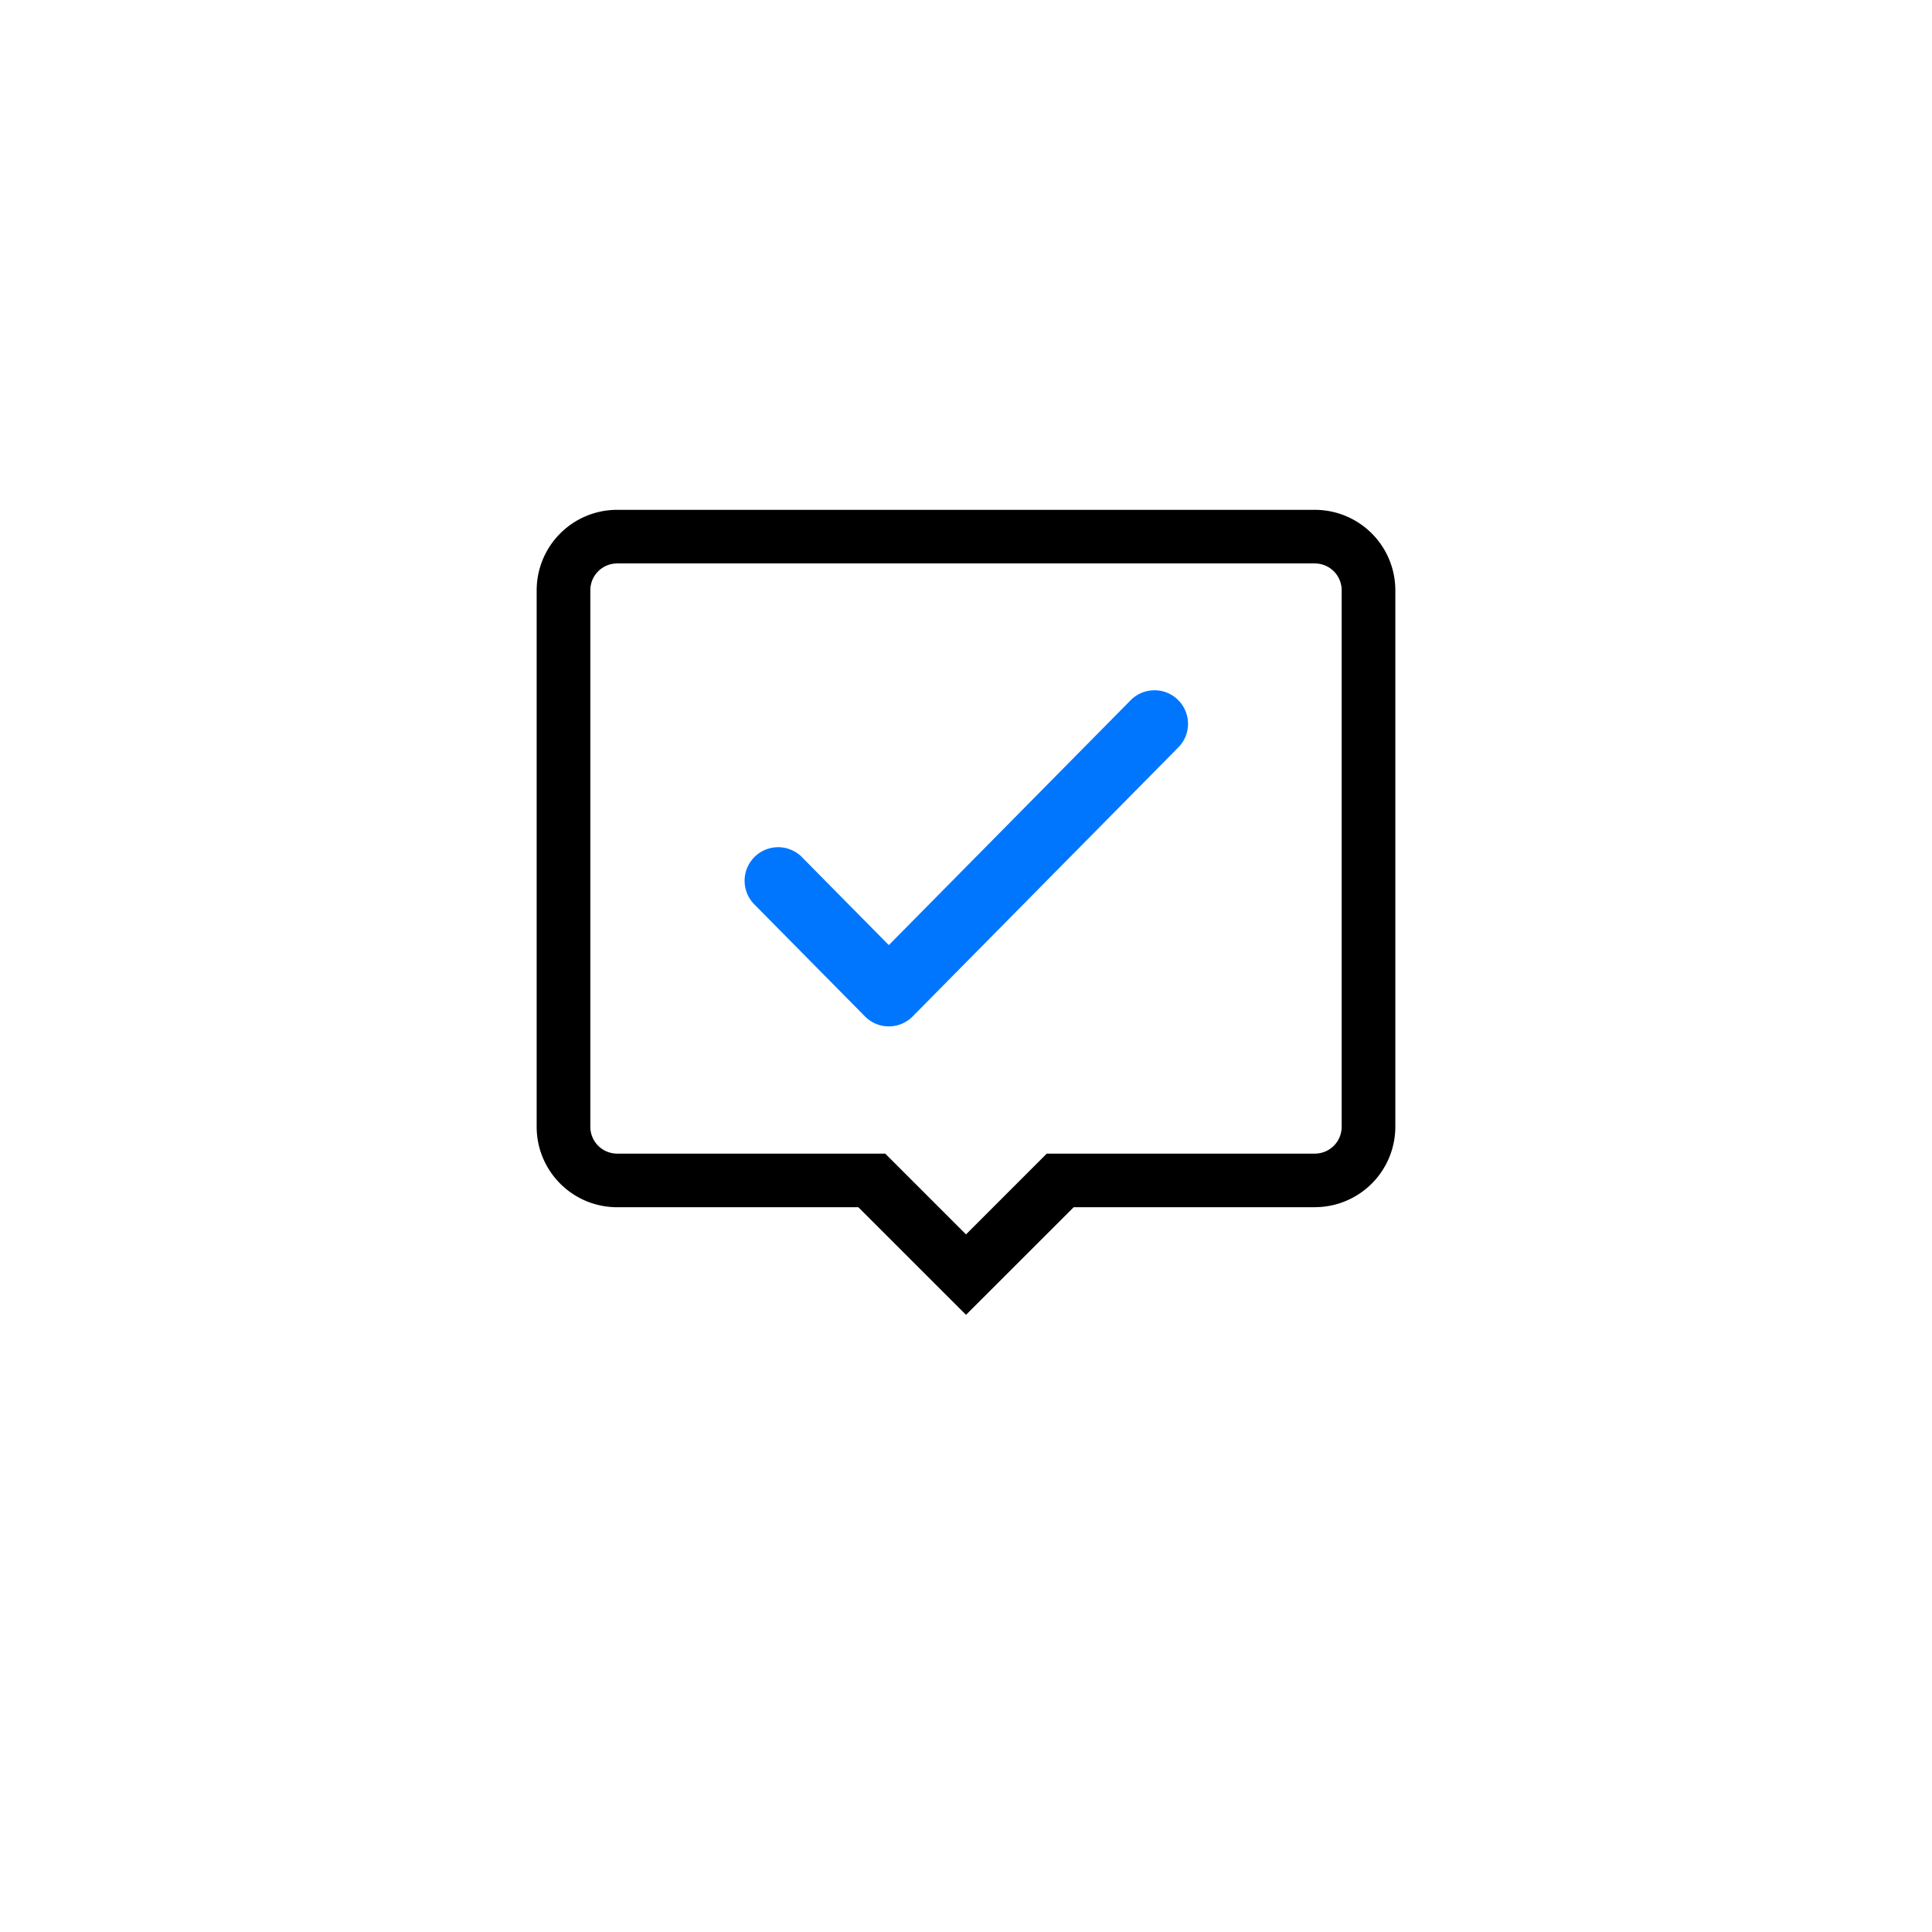 <svg width="20px" height="20px" fill="none" viewBox="0 0 72 72" xmlns="http://www.w3.org/2000/svg">
  <circle cx="36" cy="32" r="32" fill="#fff" filter="url(#filter_response)"></circle>
  <path
    d="M49 44.99h-8.987L36 49l-4.012-4.01H23c-1.657 0-3-1.343-3-3V22A3 3 0 0 1 23 19h26a3 3 0 0 1 3 2.999V41.99a3 3 0 0 1-3 2.998zm1-22.992a1 1 0 0 0-1-1H23a1 1 0 0 0-1 1v19.993a1 1 0 0 0 1 1.001h9.99l3.01 3.01 3.01-3.01H49a1 1 0 0 0 1-1V21.997z"
    fill="#000"></path>
  <path
    d="M29.89 31.945a1.25 1.25 0 0 0-1.78 1.757l1.78-1.757zM33.123 37l-.89.878a1.25 1.25 0 0 0 1.78 0l-.89-.878zm10.765-9.122a1.25 1.25 0 1 0-1.778-1.756l1.778 1.756zm-15.778 5.824l4.124 4.176 1.779-1.756-4.125-4.177-1.778 1.757zm5.903 4.176l9.875-10-1.778-1.756-9.876 10 1.779 1.756z"
    fill="#0076FF"></path>
  <defs>
    <filter id="filter_response" x="0" y="0" width="72" height="72" filterUnits="userSpaceOnUse">
      <feFlood result="BackgroundImageFix" flood-opacity="0"></feFlood>
      <feColorMatrix in="SourceAlpha" values="0 0 0 0 0 0 0 0 0 0 0 0 0 0 0 0 0 0 127 0"></feColorMatrix>
      <feOffset dy="4"></feOffset>
      <feGaussianBlur stdDeviation="2"></feGaussianBlur>
      <feColorMatrix values="0 0 0 0 0 0 0 0 0 0 0 0 0 0 0 0 0 0 0.12 0"></feColorMatrix>
      <feBlend in2="BackgroundImageFix" result="effect1_dropShadow"></feBlend>
      <feBlend in="SourceGraphic" in2="effect1_dropShadow" result="shape"></feBlend>
    </filter>
  </defs>
</svg>
